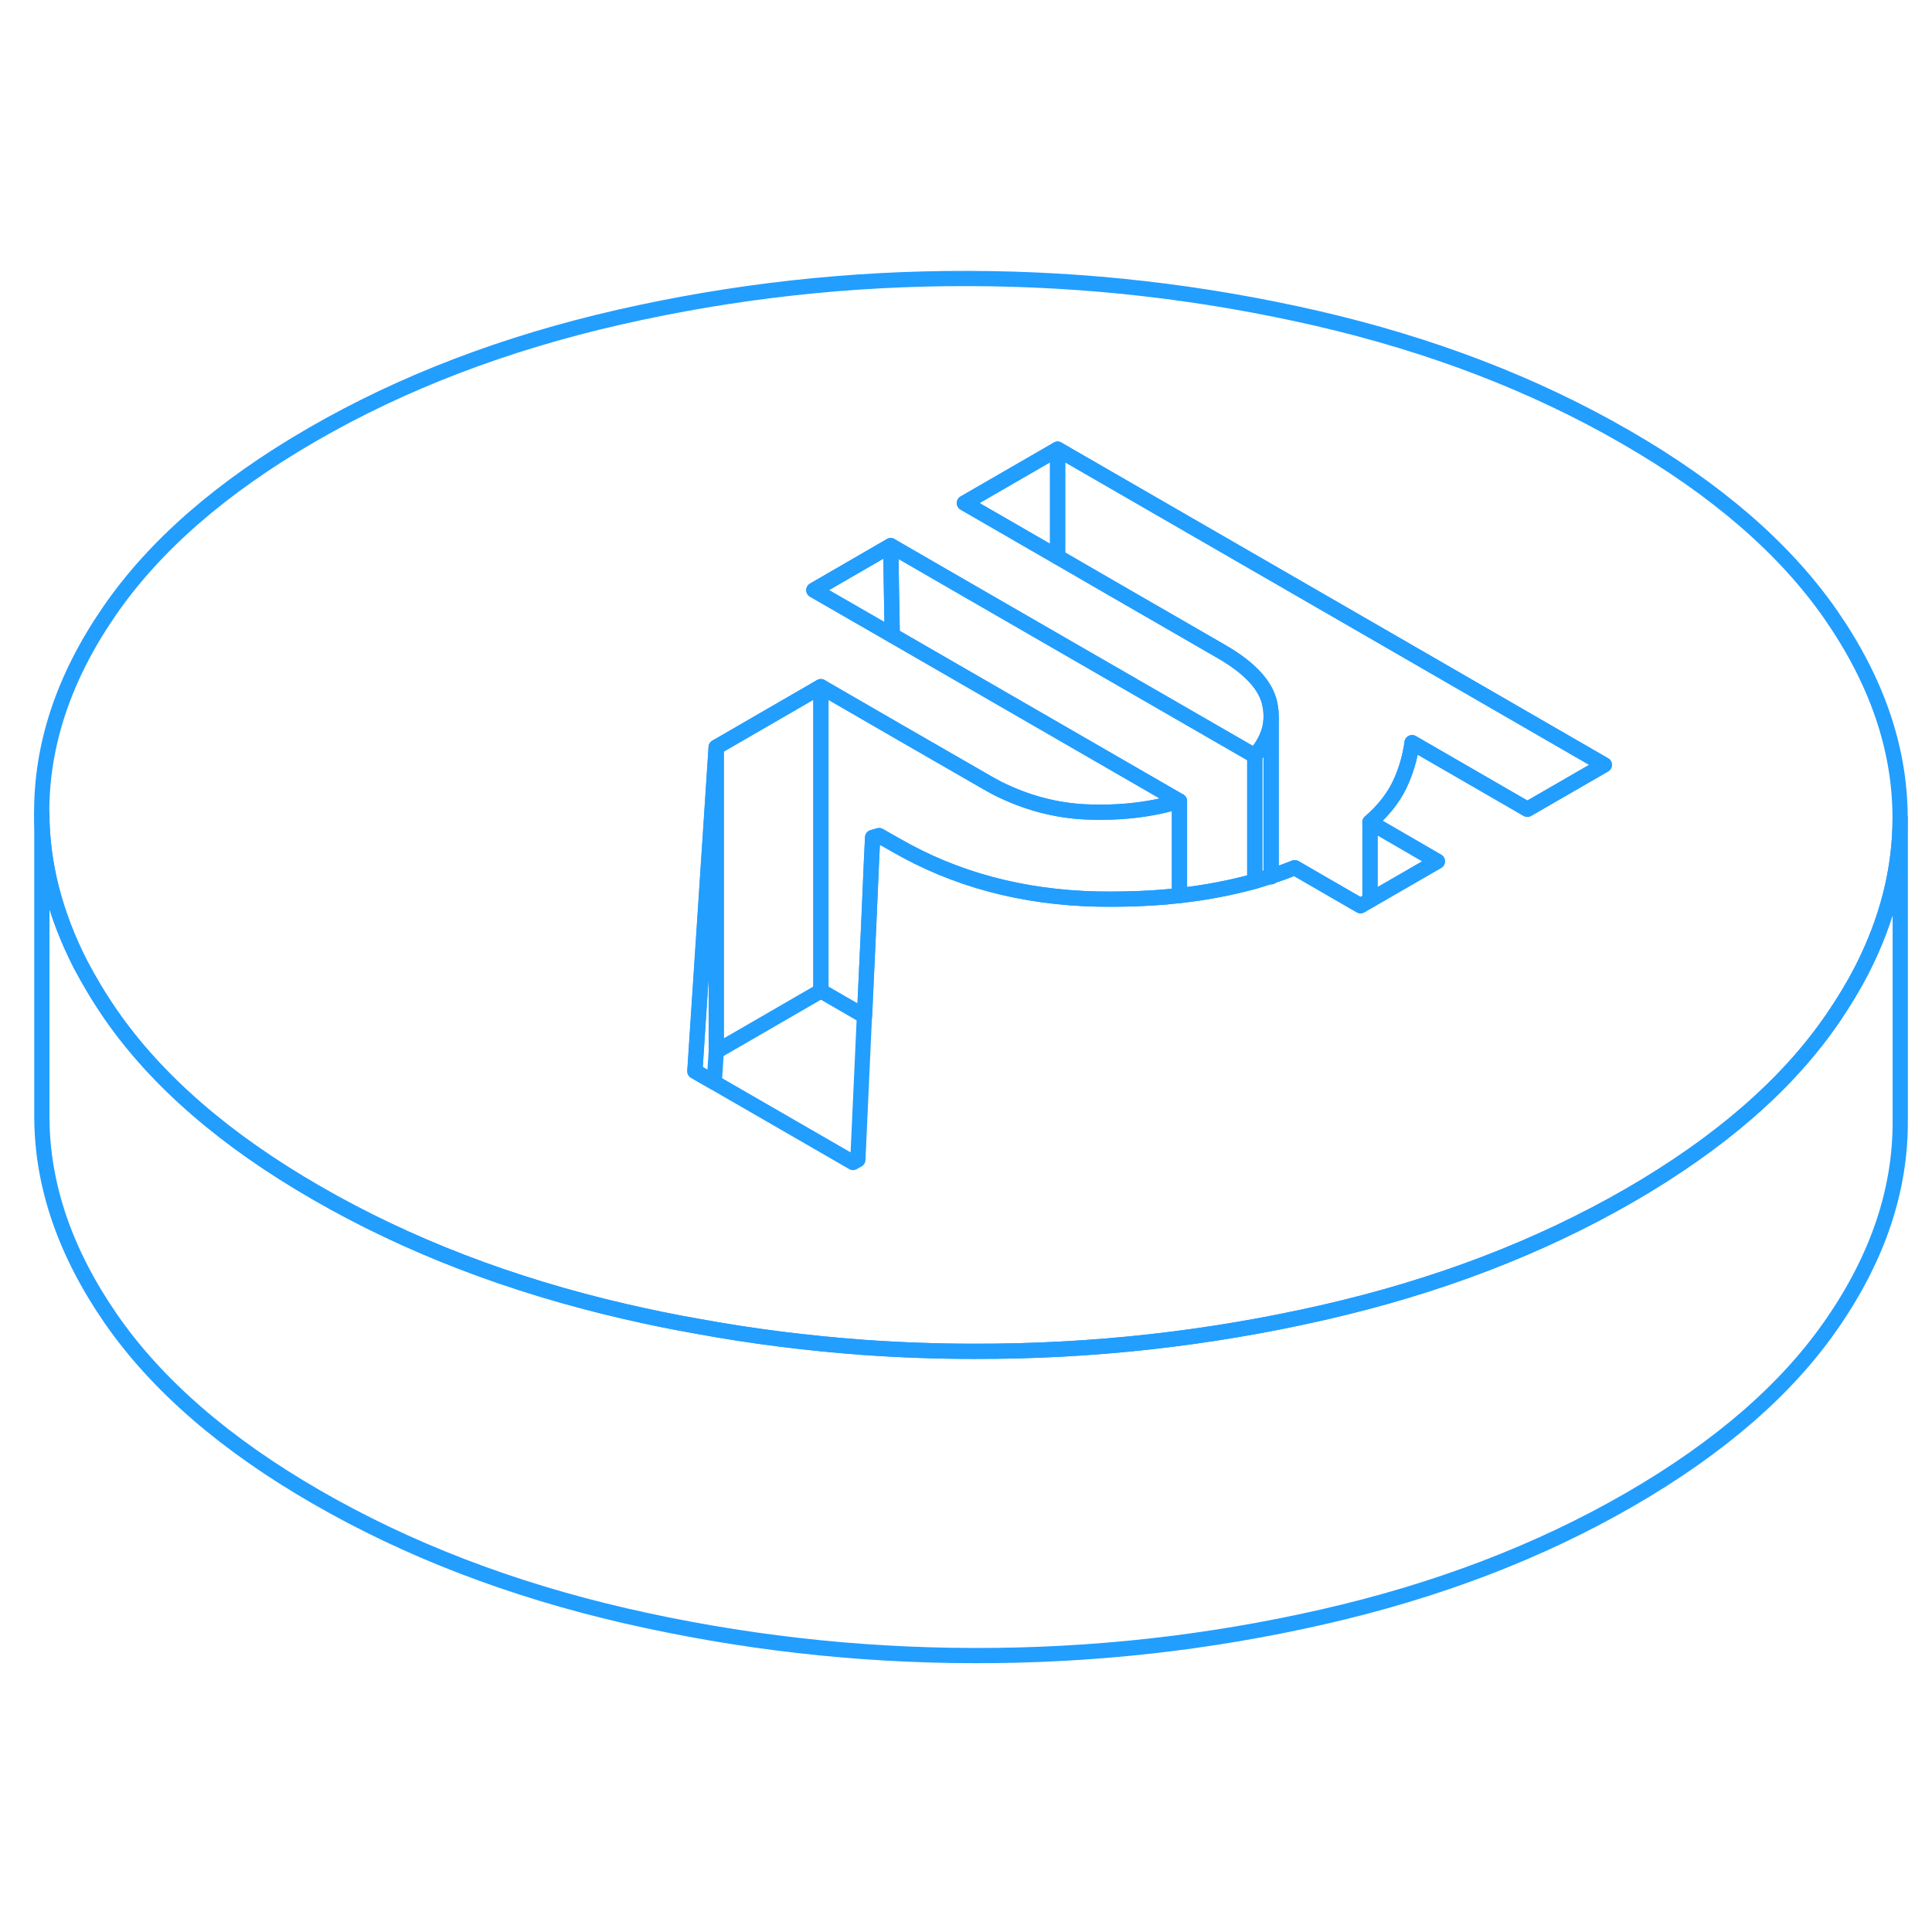<svg width="48" height="48" viewBox="0 0 127 96" fill="none" xmlns="http://www.w3.org/2000/svg" stroke-width="1px" stroke-linecap="round" stroke-linejoin="round"><path d="M83.522 42.109L83.562 42.129V42.099C83.562 42.099 83.543 42.109 83.522 42.109Z" stroke="#229EFF" stroke-linejoin="round"/><path d="M83.522 42.109L83.562 42.129V42.099C83.562 42.099 83.543 42.109 83.522 42.109Z" stroke="#229EFF" stroke-linejoin="round"/><path d="M120.362 24.928C117.352 20.588 112.852 16.678 106.862 13.229C100.872 9.768 94.112 7.168 86.572 5.428C79.052 3.698 71.402 2.818 63.632 2.808C55.872 2.788 48.222 3.638 40.712 5.348C33.202 7.058 26.472 9.628 20.522 13.069C14.572 16.509 10.122 20.389 7.152 24.729C4.182 29.058 2.722 33.468 2.742 37.959C2.752 41.298 3.612 44.599 5.272 47.868C5.862 48.978 6.522 50.099 7.292 51.209C10.302 55.548 14.802 59.458 20.792 62.908C26.782 66.368 33.542 68.969 41.072 70.709C42.672 71.079 44.272 71.409 45.882 71.689C49.472 72.349 53.102 72.799 56.742 73.069C59.152 73.239 61.592 73.329 64.012 73.329C71.782 73.349 79.422 72.498 86.932 70.788C94.442 69.078 101.172 66.508 107.132 63.069C113.072 59.629 117.532 55.748 120.492 51.408C121.202 50.368 121.842 49.318 122.382 48.268C124.062 44.978 124.902 41.648 124.902 38.268V38.178C124.882 33.688 123.372 29.278 120.362 24.928ZM100.402 37.699L92.822 33.319C92.682 34.319 92.402 35.258 91.982 36.129C91.552 36.998 90.912 37.808 90.052 38.548L94.482 41.118L90.052 43.678L89.432 44.038L85.112 41.538C84.612 41.738 84.092 41.928 83.552 42.099V42.129L83.512 42.108C83.172 42.218 82.842 42.318 82.472 42.428C80.912 42.858 79.262 43.178 77.522 43.368C76.342 43.508 75.102 43.578 73.822 43.599C73.262 43.608 72.692 43.608 72.122 43.599C67.182 43.489 62.762 42.298 58.882 40.048L57.782 39.428L57.362 39.548L57.282 41.099L57.102 45.368L56.822 51.298L56.392 60.739L56.072 60.918L46.942 55.648L45.672 54.918L47.072 33.618L53.952 29.638L58.742 32.408L64.782 35.888C65.042 36.038 65.302 36.178 65.562 36.319C67.412 37.248 69.342 37.769 71.322 37.868C72.882 37.938 74.352 37.849 75.712 37.599C76.342 37.489 76.932 37.338 77.522 37.158L69.522 32.538L58.642 26.258L53.502 23.298H53.492L58.542 20.369L62.782 22.819L69.522 26.709L82.472 34.178C83.142 33.428 83.502 32.628 83.552 31.788C83.572 31.458 83.542 31.118 83.472 30.778C83.222 29.558 82.152 28.398 80.272 27.319L73.272 23.278L69.522 21.108L63.392 17.569L69.522 14.028L91.542 26.738L105.462 34.778L100.402 37.699Z" stroke="#229EFF" stroke-linejoin="round"/><path d="M69.522 14.028V21.108L63.392 17.568L69.522 14.028Z" stroke="#229EFF" stroke-linejoin="round"/><path d="M94.493 41.118L90.062 43.678V38.548L94.493 41.118Z" stroke="#229EFF" stroke-linejoin="round"/><path d="M47.082 33.619V53.619L46.952 55.649L45.682 54.919L47.082 33.619Z" stroke="#229EFF" stroke-linejoin="round"/><path d="M53.962 29.639V49.639L47.083 53.619V33.619L53.962 29.639Z" stroke="#229EFF" stroke-linejoin="round"/><path d="M77.532 37.159V43.369C76.342 43.509 75.102 43.579 73.832 43.599C73.272 43.609 72.702 43.609 72.122 43.599C67.192 43.489 62.772 42.299 58.882 40.049L57.792 39.429L57.362 39.549L57.292 41.099L57.102 45.369L56.832 51.299L53.962 49.639V29.639L58.752 32.409L64.792 35.889C65.052 36.039 65.312 36.179 65.572 36.319C67.422 37.249 69.342 37.769 71.332 37.869C72.892 37.939 74.352 37.849 75.722 37.599C76.342 37.489 76.942 37.339 77.532 37.159Z" stroke="#229EFF" stroke-linejoin="round"/><path d="M82.483 34.179V42.429C80.922 42.859 79.272 43.179 77.532 43.369V37.159L69.532 32.539L58.653 26.259L58.593 22.929L58.553 20.369L62.792 22.819L69.532 26.709L82.483 34.179Z" stroke="#229EFF" stroke-linejoin="round"/><path d="M83.562 31.789V42.099C83.562 42.099 83.542 42.109 83.522 42.109C83.182 42.219 82.842 42.319 82.482 42.429V34.179C83.152 33.429 83.512 32.629 83.562 31.789Z" stroke="#229EFF" stroke-linejoin="round"/><path d="M105.462 34.778L100.402 37.698L92.823 33.318C92.683 34.318 92.403 35.258 91.983 36.128C91.552 36.998 90.912 37.808 90.052 38.548V43.678L89.433 44.038L85.112 41.538C84.612 41.738 84.093 41.928 83.552 42.098V31.788C83.573 31.458 83.543 31.118 83.472 30.778C83.222 29.558 82.153 28.398 80.272 27.318L73.272 23.278L69.522 21.108V14.028L91.543 26.738L105.462 34.778Z" stroke="#229EFF" stroke-linejoin="round"/><path d="M58.652 26.259L53.513 23.299L53.502 23.289L58.552 20.369L58.592 22.929L58.652 26.259Z" stroke="#229EFF" stroke-linejoin="round"/><path d="M124.912 38.268V58.178C124.932 62.669 123.472 67.078 120.502 71.408C117.542 75.748 113.082 79.629 107.132 83.069C101.182 86.508 94.452 89.079 86.942 90.788C79.432 92.499 71.792 93.349 64.022 93.329C56.252 93.319 48.602 92.439 41.082 90.709C33.552 88.969 26.792 86.368 20.802 82.908C14.812 79.458 10.312 75.549 7.302 71.209C4.292 66.859 2.772 62.449 2.752 57.959V37.959C2.762 41.298 3.612 44.599 5.282 47.868C5.862 48.978 6.532 50.099 7.302 51.209C10.312 55.548 14.812 59.458 20.802 62.908C26.792 66.368 33.552 68.969 41.082 70.709C42.682 71.079 44.282 71.409 45.892 71.689C49.483 72.349 53.102 72.799 56.752 73.069C59.162 73.239 61.592 73.329 64.022 73.329C71.792 73.349 79.432 72.499 86.942 70.788C94.452 69.079 101.182 66.508 107.132 63.069C113.082 59.629 117.542 55.748 120.502 51.408C121.212 50.368 121.842 49.318 122.382 48.268C124.072 44.978 124.912 41.648 124.912 38.268Z" stroke="#229EFF" stroke-linejoin="round"/></svg>